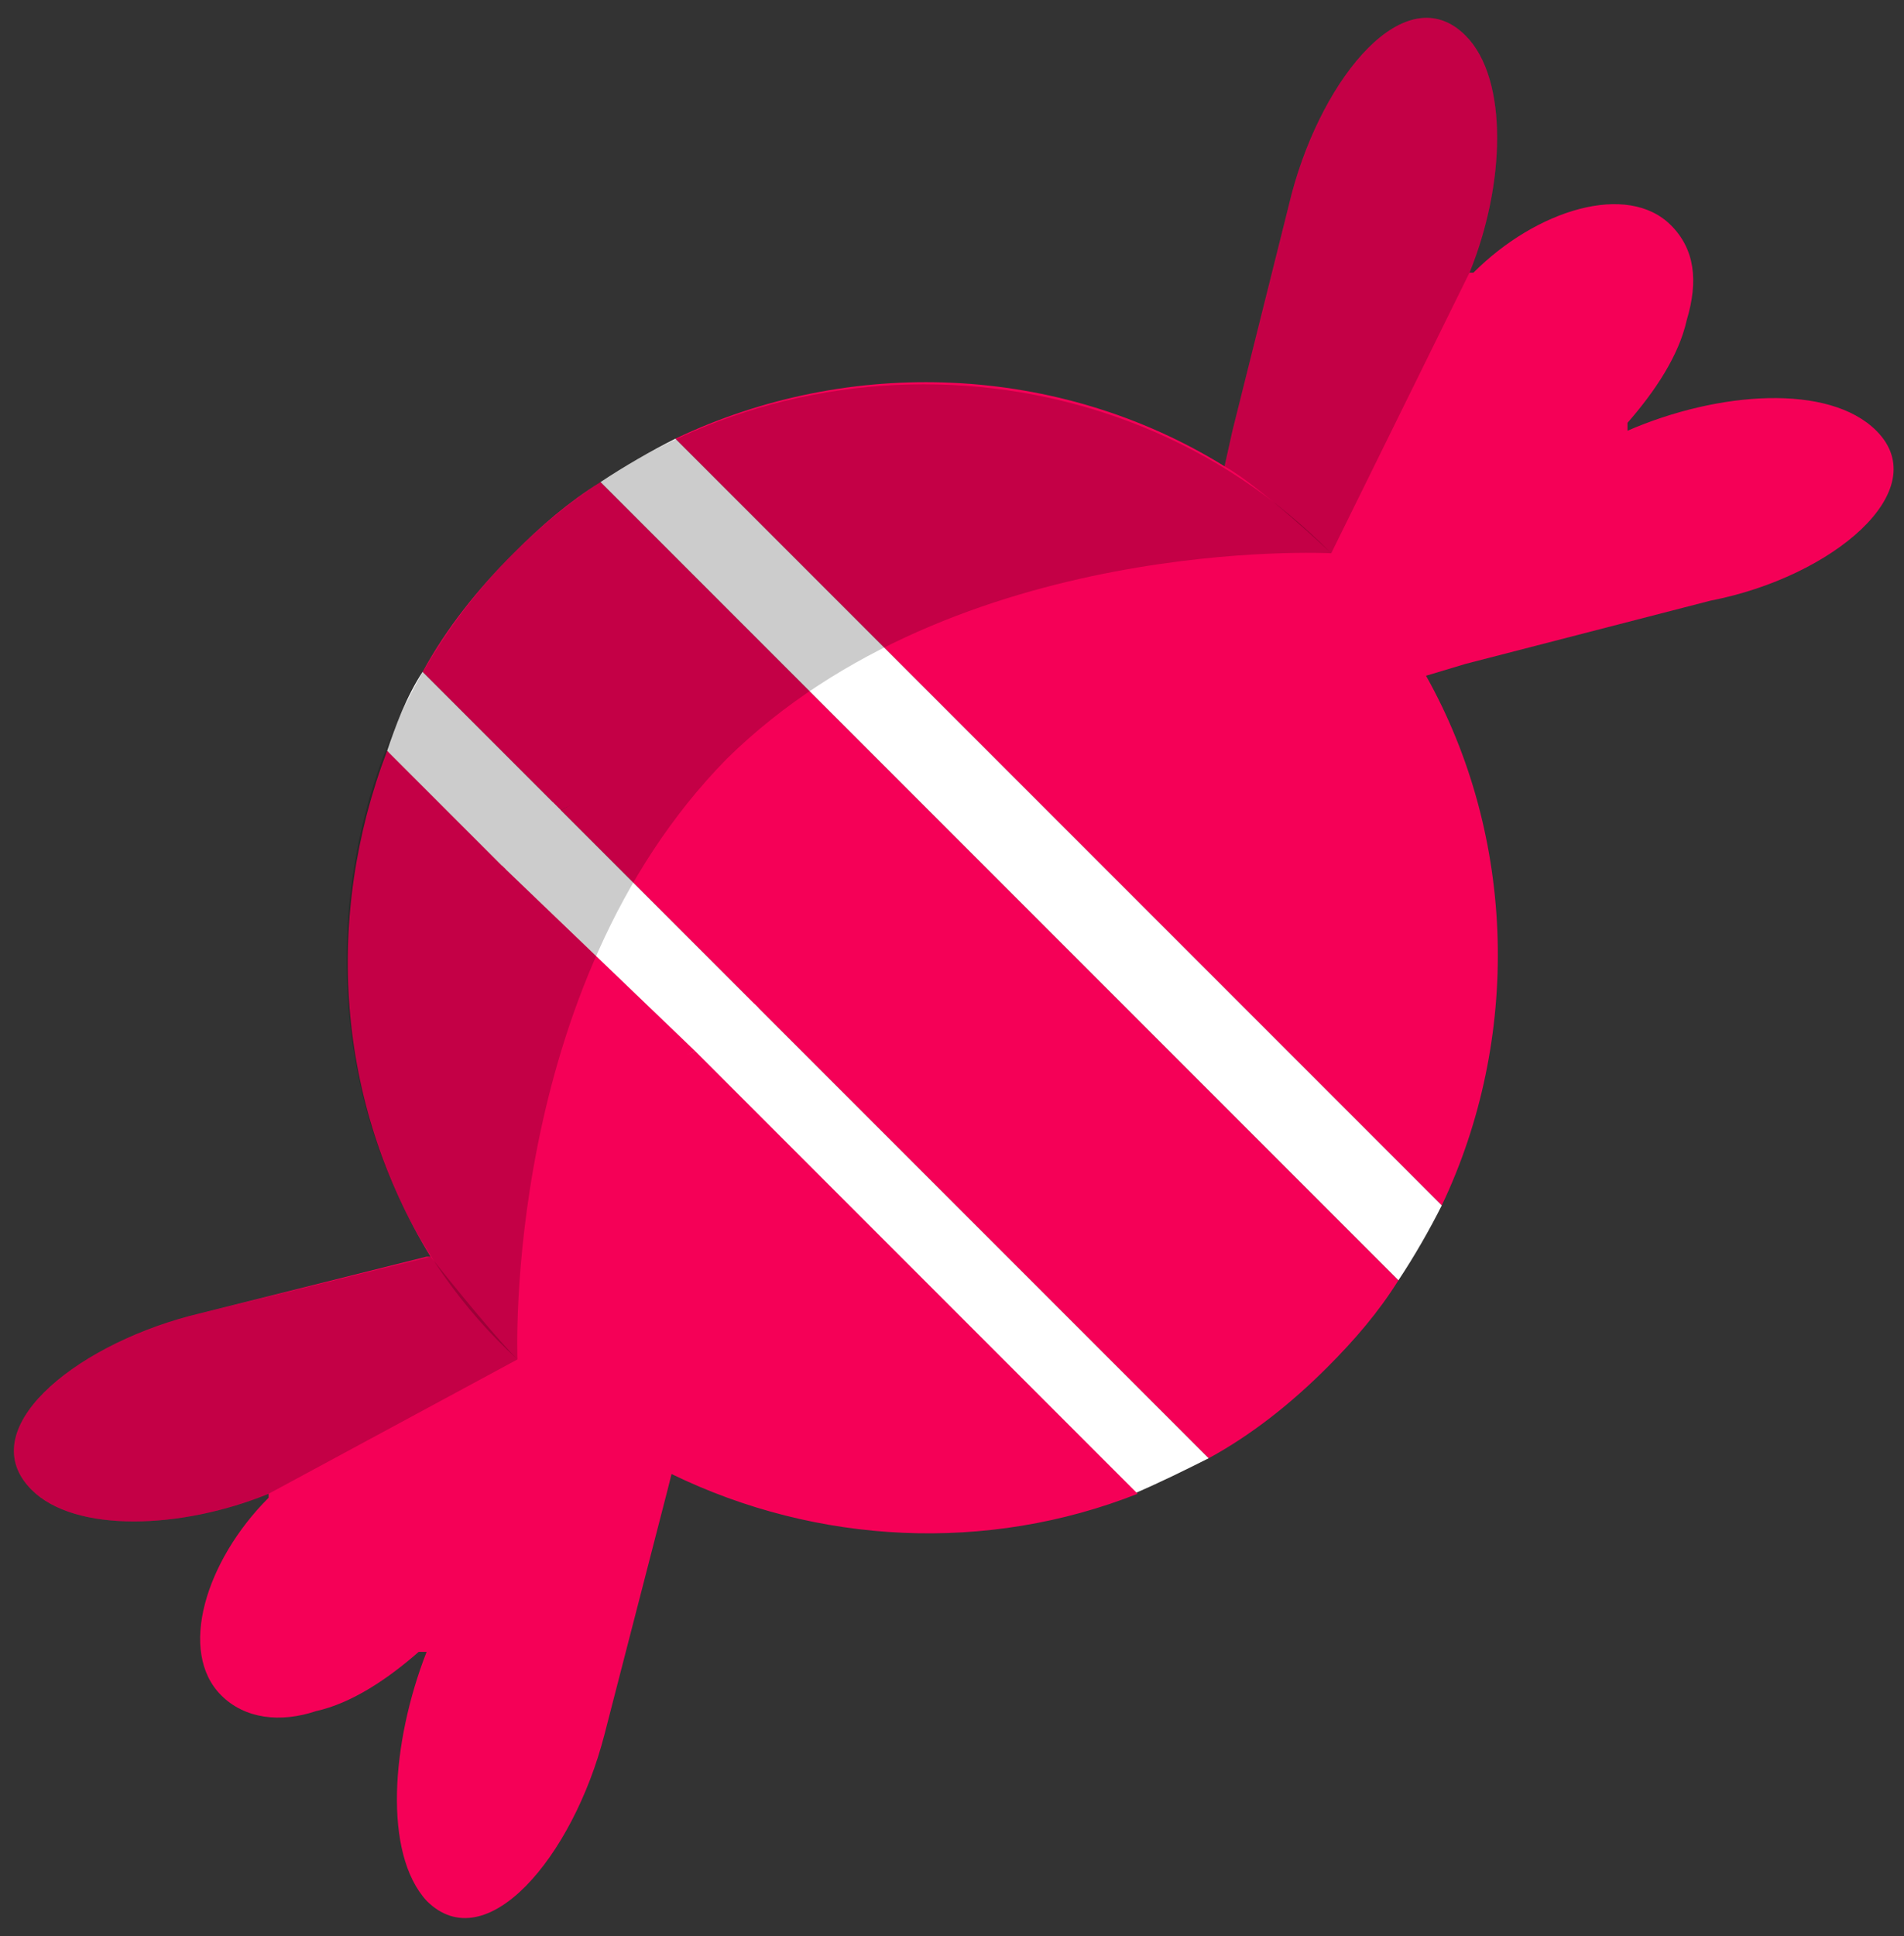 <?xml version="1.0" encoding="utf-8"?>
<!-- Generator: Adobe Illustrator 21.0.2, SVG Export Plug-In . SVG Version: 6.00 Build 0)  -->
<svg version="1.1" id="pinkcandy" xmlns="http://www.w3.org/2000/svg" xmlns:xlink="http://www.w3.org/1999/xlink" x="0px" y="0px"
	 viewBox="0 0 48.2 49" style="enable-background:new 0 0 48.2 49;" xml:space="preserve">
<rect x="0" y="0" width="48.2" height="49" fill="#333333" stroke="none"/>
<style type="text/css">
	.st0{fill:#FFFFFF;}
	.st1{fill:#F50057;}
	.st2{opacity:0.2;enable-background:new    ;}
</style>
<g>
	<path class="st0" d="M15.2,12.2l20.2,20.2c0.4-0.6,0.8-1.3,1.1-1.9L17.1,11.1C16.5,11.4,15.8,11.8,15.2,12.2z"/>
	<g>
		<path class="st0" d="M18.3,26c-0.3,0.3-0.5,0.4-0.8,0.6l11.2,11.2c0.7-0.3,1.3-0.6,1.9-0.9L18.9,25.2C18.7,25.4,18.5,25.7,18.3,26
			z"/>
		<path class="st0" d="M13.4,21.1c0.2-0.2,0.5-0.4,0.8-0.6L10.7,17c-0.4,0.6-0.7,1.4-0.9,2l3,3.9C13,22.6,13.1,21.3,13.4,21.1z"/>
		<path class="st0" d="M18.6,26.3c0.2-0.2,0.4-0.5,0.6-0.8L14,20.3c-0.3,0.2-0.6,0.3-0.8,0.6c-0.3,0.3-0.4,1.5-0.6,1.8l5.2,5.2
			C18.1,27.7,18.4,26.5,18.6,26.3z"/>
	</g>
</g>
<g>
	<path class="st1" d="M13,14c-0.9,0.9-1.7,1.9-2.3,3l3.5,3.5c1.3-0.7,3-0.5,4.1,0.6s1.3,2.8,0.6,4.1l11.7,11.7
		c1.1-0.6,2.1-1.4,3-2.3c0.7-0.7,1.3-1.4,1.8-2.2L15.2,12.2C14.4,12.7,13.7,13.3,13,14z"/>
	<path class="st1" d="M13.4,26c-1.1-1.1-1.3-2.7-0.6-4l-3-3c-1.6,4.2-1.3,8.9,1.1,12.8h-0.1l-6,1.5c-3,0.8-5.5,2.9-4,4.4
		c1.1,1.1,3.8,1,6,0.1v0.1c-1.6,1.6-2.3,3.9-1.2,5c0.6,0.6,1.5,0.7,2.4,0.4c0.9-0.2,1.8-0.8,2.6-1.5c0.1,0,0.1,0,0.2,0
		c-0.9,2.3-1.1,5.1,0,6.3c1.5,1.5,3.7-1.1,4.5-4.2l1.6-6.2l0.1-0.4c3.7,1.8,8,2,11.8,0.5L17.6,26.6C16.1,27.2,14.5,27,13.4,26z"/>
	<path class="st1" d="M47.5,10.9c-1.2-1.2-4-1-6.3,0c0-0.1,0-0.1,0-0.2c0.7-0.8,1.3-1.7,1.5-2.6c0.3-1,0.2-1.8-0.4-2.4
		c-1.1-1.1-3.4-0.4-5,1.2h-0.1c0.9-2.2,1-4.9-0.1-6c-1.5-1.5-3.6,1-4.4,4l-1.5,6L31,11.8c-4.2-2.6-9.5-2.8-13.9-0.7l19.4,19.4
		c2-4.2,1.9-9.3-0.4-13.4l1-0.3l6.2-1.6C46.4,14.6,49,12.4,47.5,10.9z"/>
	<path class="st1" d="M18.2,20.1c-1.1-1.1-2.7-0.3-4,0.4l4.9,4.9C19.9,24.2,19.3,21.2,18.2,20.1z"/>
	<path class="st1" d="M13.5,26.9c1.1,1.1,2.8,0.3,4.1-0.3l-4.9-4.7C12,23.1,12.4,25.8,13.5,26.9z"/>
</g>
<path class="st2" d="M13.1,34.4C7.4,29.2,7.3,19.7,13,14s15.1-5.7,20.7,0c0,0-9.5-0.5-15.3,5.2C12.7,25,13.1,34.4,13.1,34.4z"/>
<path class="st2" d="M33.7,14c0,0-1.8-1.7-2.7-2.2l0.2-0.9l1.5-6c0.8-3,2.9-5.5,4.4-4c1.1,1.1,1,3.8,0.1,6L33.7,14"/>
<path class="st2" d="M6.8,37.8c-2.2,0.9-4.9,1-6-0.1c-1.5-1.5,1-3.6,4-4.4l6.1-1.5c0,0,1.5,1.9,2.2,2.6L6.8,37.8z"/>
</svg>
